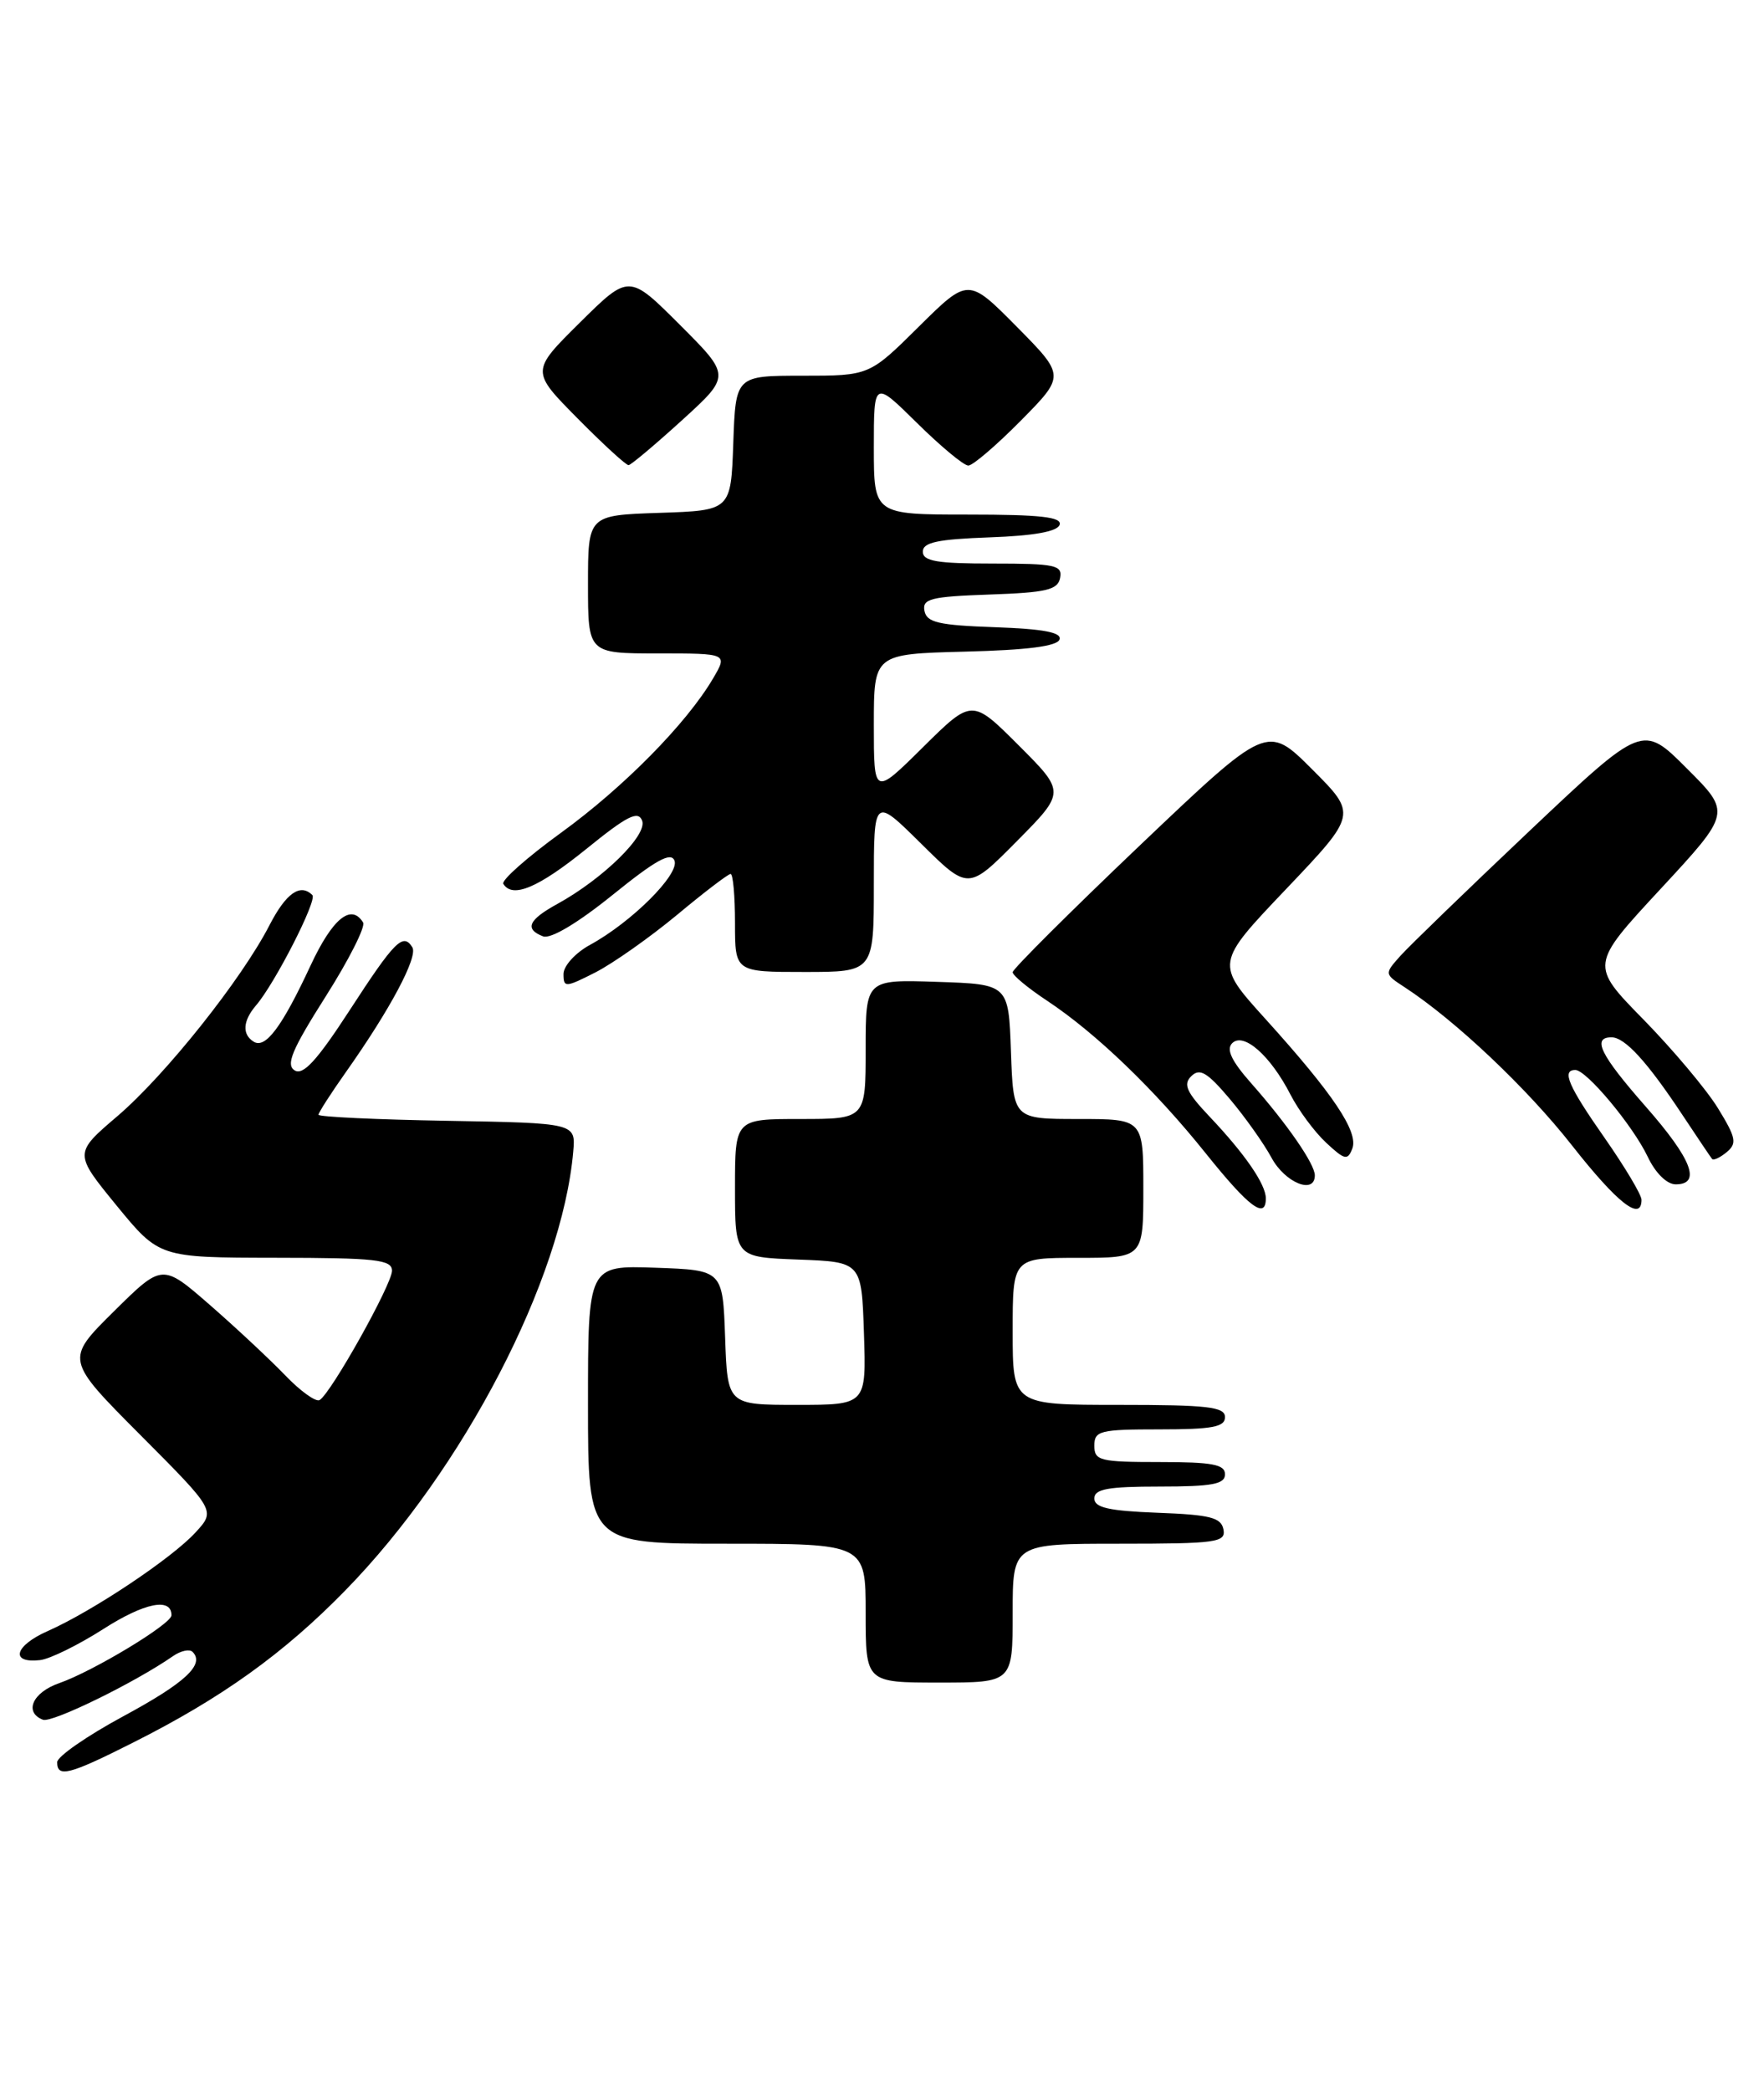 <?xml version="1.0" encoding="UTF-8" standalone="no"?>
<!DOCTYPE svg PUBLIC "-//W3C//DTD SVG 1.1//EN" "http://www.w3.org/Graphics/SVG/1.1/DTD/svg11.dtd" >
<svg xmlns="http://www.w3.org/2000/svg" xmlns:xlink="http://www.w3.org/1999/xlink" version="1.1" viewBox="0 0 216 256">
 <g >
 <path fill="currentColor"
d=" M 16.27 213.36 C 27.12 207.91 34.75 202.44 42.30 194.70 C 56.74 179.92 68.83 156.64 70.19 141.00 C 70.50 137.50 70.50 137.50 54.75 137.22 C 46.09 137.07 39.00 136.74 39.00 136.48 C 39.00 136.22 40.51 133.87 42.36 131.25 C 47.77 123.60 51.21 117.14 50.49 115.98 C 49.36 114.16 48.33 115.19 42.80 123.71 C 38.81 129.85 37.12 131.69 36.08 131.05 C 34.97 130.36 35.75 128.51 39.86 122.03 C 42.71 117.54 44.78 113.45 44.46 112.94 C 43.00 110.57 40.70 112.46 38.01 118.25 C 34.53 125.72 32.51 128.43 31.07 127.54 C 29.62 126.65 29.73 124.98 31.36 123.08 C 33.66 120.41 38.87 110.21 38.25 109.59 C 36.78 108.11 35.03 109.34 33.01 113.25 C 29.59 119.91 20.25 131.63 14.39 136.64 C 9.05 141.20 9.05 141.20 14.27 147.59 C 19.50 153.97 19.50 153.97 33.75 153.99 C 46.05 154.00 48.00 154.22 48.00 155.58 C 48.00 157.23 40.56 170.54 39.14 171.41 C 38.69 171.69 36.78 170.32 34.91 168.37 C 33.03 166.42 28.88 162.54 25.69 159.76 C 19.87 154.69 19.87 154.69 13.93 160.57 C 7.99 166.45 7.99 166.45 17.20 175.70 C 26.40 184.94 26.40 184.94 23.95 187.61 C 21.04 190.79 11.30 197.28 5.85 199.69 C 1.77 201.49 1.19 203.67 4.90 203.25 C 6.10 203.12 9.59 201.40 12.66 199.44 C 17.69 196.22 21.00 195.55 21.00 197.76 C 21.00 198.83 11.42 204.61 7.25 206.07 C 3.99 207.20 2.90 209.64 5.26 210.55 C 6.36 210.97 16.51 206.01 21.20 202.75 C 22.14 202.10 23.21 201.87 23.58 202.24 C 25.11 203.78 22.69 206.03 15.07 210.14 C 10.63 212.54 7.00 215.06 7.00 215.75 C 7.00 217.67 8.46 217.30 16.27 213.36 Z  M 124.00 197.50 C 124.00 189.00 124.00 189.00 137.07 189.00 C 148.98 189.00 150.12 188.84 149.81 187.25 C 149.53 185.79 148.18 185.45 141.74 185.21 C 135.76 184.98 134.00 184.58 134.00 183.46 C 134.00 182.30 135.66 182.00 142.00 182.00 C 148.44 182.00 150.00 181.71 150.00 180.50 C 150.00 179.29 148.44 179.00 142.00 179.00 C 134.67 179.00 134.00 178.83 134.00 177.00 C 134.00 175.17 134.67 175.00 142.00 175.00 C 148.44 175.00 150.00 174.71 150.00 173.50 C 150.00 172.24 147.89 172.00 137.00 172.00 C 124.00 172.00 124.00 172.00 124.00 163.00 C 124.00 154.00 124.00 154.00 132.00 154.00 C 140.00 154.00 140.00 154.00 140.00 145.50 C 140.00 137.00 140.00 137.00 132.04 137.00 C 124.08 137.00 124.08 137.00 123.79 128.75 C 123.50 120.50 123.50 120.50 114.75 120.21 C 106.00 119.92 106.00 119.92 106.00 128.46 C 106.00 137.00 106.00 137.00 98.00 137.00 C 90.00 137.00 90.00 137.00 90.00 145.46 C 90.00 153.92 90.00 153.92 97.75 154.21 C 105.50 154.50 105.50 154.50 105.79 163.25 C 106.08 172.00 106.08 172.00 97.58 172.00 C 89.08 172.00 89.08 172.00 88.79 163.75 C 88.50 155.50 88.50 155.50 80.25 155.21 C 72.00 154.92 72.00 154.92 72.00 171.96 C 72.00 189.00 72.00 189.00 89.00 189.00 C 106.00 189.00 106.00 189.00 106.00 197.50 C 106.00 206.00 106.00 206.00 115.00 206.00 C 124.00 206.00 124.00 206.00 124.00 197.50 Z  M 155.00 146.72 C 155.00 145.00 152.45 141.29 148.15 136.75 C 145.28 133.72 144.84 132.76 145.88 131.75 C 146.91 130.74 147.82 131.28 150.55 134.50 C 152.41 136.70 154.73 139.96 155.70 141.75 C 157.35 144.81 161.00 146.29 161.00 143.90 C 161.00 142.51 157.61 137.61 153.22 132.64 C 150.80 129.90 150.12 128.48 150.88 127.72 C 152.27 126.33 155.56 129.23 158.01 134.00 C 159.00 135.93 160.96 138.58 162.38 139.90 C 164.65 142.02 165.02 142.11 165.59 140.62 C 166.37 138.58 163.26 133.94 154.93 124.73 C 148.81 117.96 148.81 117.96 157.50 108.83 C 166.18 99.70 166.18 99.70 160.67 94.19 C 155.16 88.68 155.16 88.68 139.58 103.50 C 131.01 111.66 124.00 118.65 124.00 119.03 C 124.00 119.42 125.89 120.98 128.20 122.51 C 134.20 126.48 141.44 133.45 147.68 141.25 C 152.93 147.80 155.00 149.35 155.00 146.72 Z  M 201.00 146.89 C 201.00 146.28 198.97 142.88 196.50 139.34 C 192.02 132.94 191.19 131.00 192.90 131.00 C 194.26 131.00 199.94 137.80 201.76 141.62 C 202.71 143.63 204.11 145.00 205.19 145.00 C 208.36 145.00 207.17 141.91 201.50 135.46 C 195.95 129.14 194.90 127.00 197.33 127.00 C 198.97 127.00 201.70 129.99 206.01 136.50 C 207.83 139.25 209.47 141.68 209.64 141.89 C 209.81 142.11 210.62 141.73 211.43 141.06 C 212.72 139.99 212.58 139.29 210.35 135.66 C 208.94 133.37 204.84 128.50 201.24 124.82 C 194.70 118.15 194.70 118.15 203.34 108.83 C 211.98 99.50 211.98 99.50 206.55 94.08 C 201.13 88.65 201.13 88.65 187.31 101.71 C 179.72 108.89 172.60 115.78 171.50 117.00 C 169.50 119.24 169.50 119.24 172.00 120.87 C 178.20 124.92 187.00 133.24 192.50 140.25 C 198.05 147.31 201.00 149.62 201.00 146.89 Z  M 82.89 112.02 C 86.20 109.26 89.16 107.00 89.46 107.00 C 89.76 107.00 90.00 109.70 90.00 113.00 C 90.00 119.00 90.00 119.00 98.50 119.00 C 107.00 119.00 107.00 119.00 107.00 108.28 C 107.00 97.56 107.00 97.56 112.78 103.28 C 118.56 109.00 118.56 109.00 124.51 102.99 C 130.46 96.98 130.46 96.98 124.74 91.26 C 119.02 85.54 119.02 85.54 113.01 91.49 C 107.00 97.44 107.00 97.44 107.00 88.75 C 107.00 80.07 107.00 80.07 118.17 79.78 C 125.79 79.59 129.46 79.12 129.74 78.29 C 130.03 77.43 127.78 77.00 121.83 76.79 C 114.93 76.55 113.47 76.21 113.20 74.79 C 112.91 73.31 113.97 73.04 121.17 72.79 C 128.15 72.55 129.53 72.22 129.81 70.75 C 130.11 69.19 129.20 69.00 121.57 69.00 C 114.72 69.00 113.00 68.71 113.00 67.54 C 113.00 66.40 114.81 66.02 121.17 65.79 C 126.60 65.60 129.48 65.08 129.75 64.25 C 130.07 63.30 127.40 63.00 118.58 63.00 C 107.00 63.00 107.00 63.00 107.00 54.78 C 107.00 46.57 107.00 46.57 112.28 51.78 C 115.19 54.65 118.01 57.00 118.57 57.00 C 119.12 57.00 122.01 54.52 125.00 51.50 C 130.43 46.00 130.43 46.00 124.50 40.00 C 118.56 34.00 118.56 34.00 112.50 40.00 C 106.45 46.00 106.45 46.00 98.26 46.00 C 90.08 46.00 90.08 46.00 89.79 54.25 C 89.50 62.50 89.50 62.50 80.75 62.79 C 72.00 63.08 72.00 63.08 72.00 71.54 C 72.00 80.00 72.00 80.00 80.56 80.00 C 89.11 80.00 89.11 80.00 87.31 83.07 C 84.06 88.59 76.37 96.39 68.69 101.96 C 64.54 104.97 61.37 107.78 61.63 108.21 C 62.75 110.03 65.90 108.70 71.78 103.95 C 76.81 99.87 78.14 99.20 78.63 100.48 C 79.30 102.24 73.86 107.58 68.25 110.67 C 64.69 112.62 64.20 113.75 66.50 114.64 C 67.43 114.99 70.73 113.02 75.02 109.56 C 80.29 105.30 82.16 104.26 82.59 105.37 C 83.23 107.03 77.34 112.90 72.25 115.68 C 70.45 116.66 69.00 118.26 69.00 119.25 C 69.00 120.94 69.23 120.92 72.93 119.04 C 75.09 117.93 79.57 114.77 82.89 112.02 Z  M 83.50 51.46 C 89.49 46.01 89.49 46.01 83.26 39.78 C 77.02 33.54 77.02 33.54 71.01 39.49 C 65.00 45.44 65.00 45.44 70.72 51.22 C 73.86 54.40 76.68 56.98 76.97 56.95 C 77.26 56.93 80.20 54.46 83.50 51.46 Z "/>
</g>
</svg>